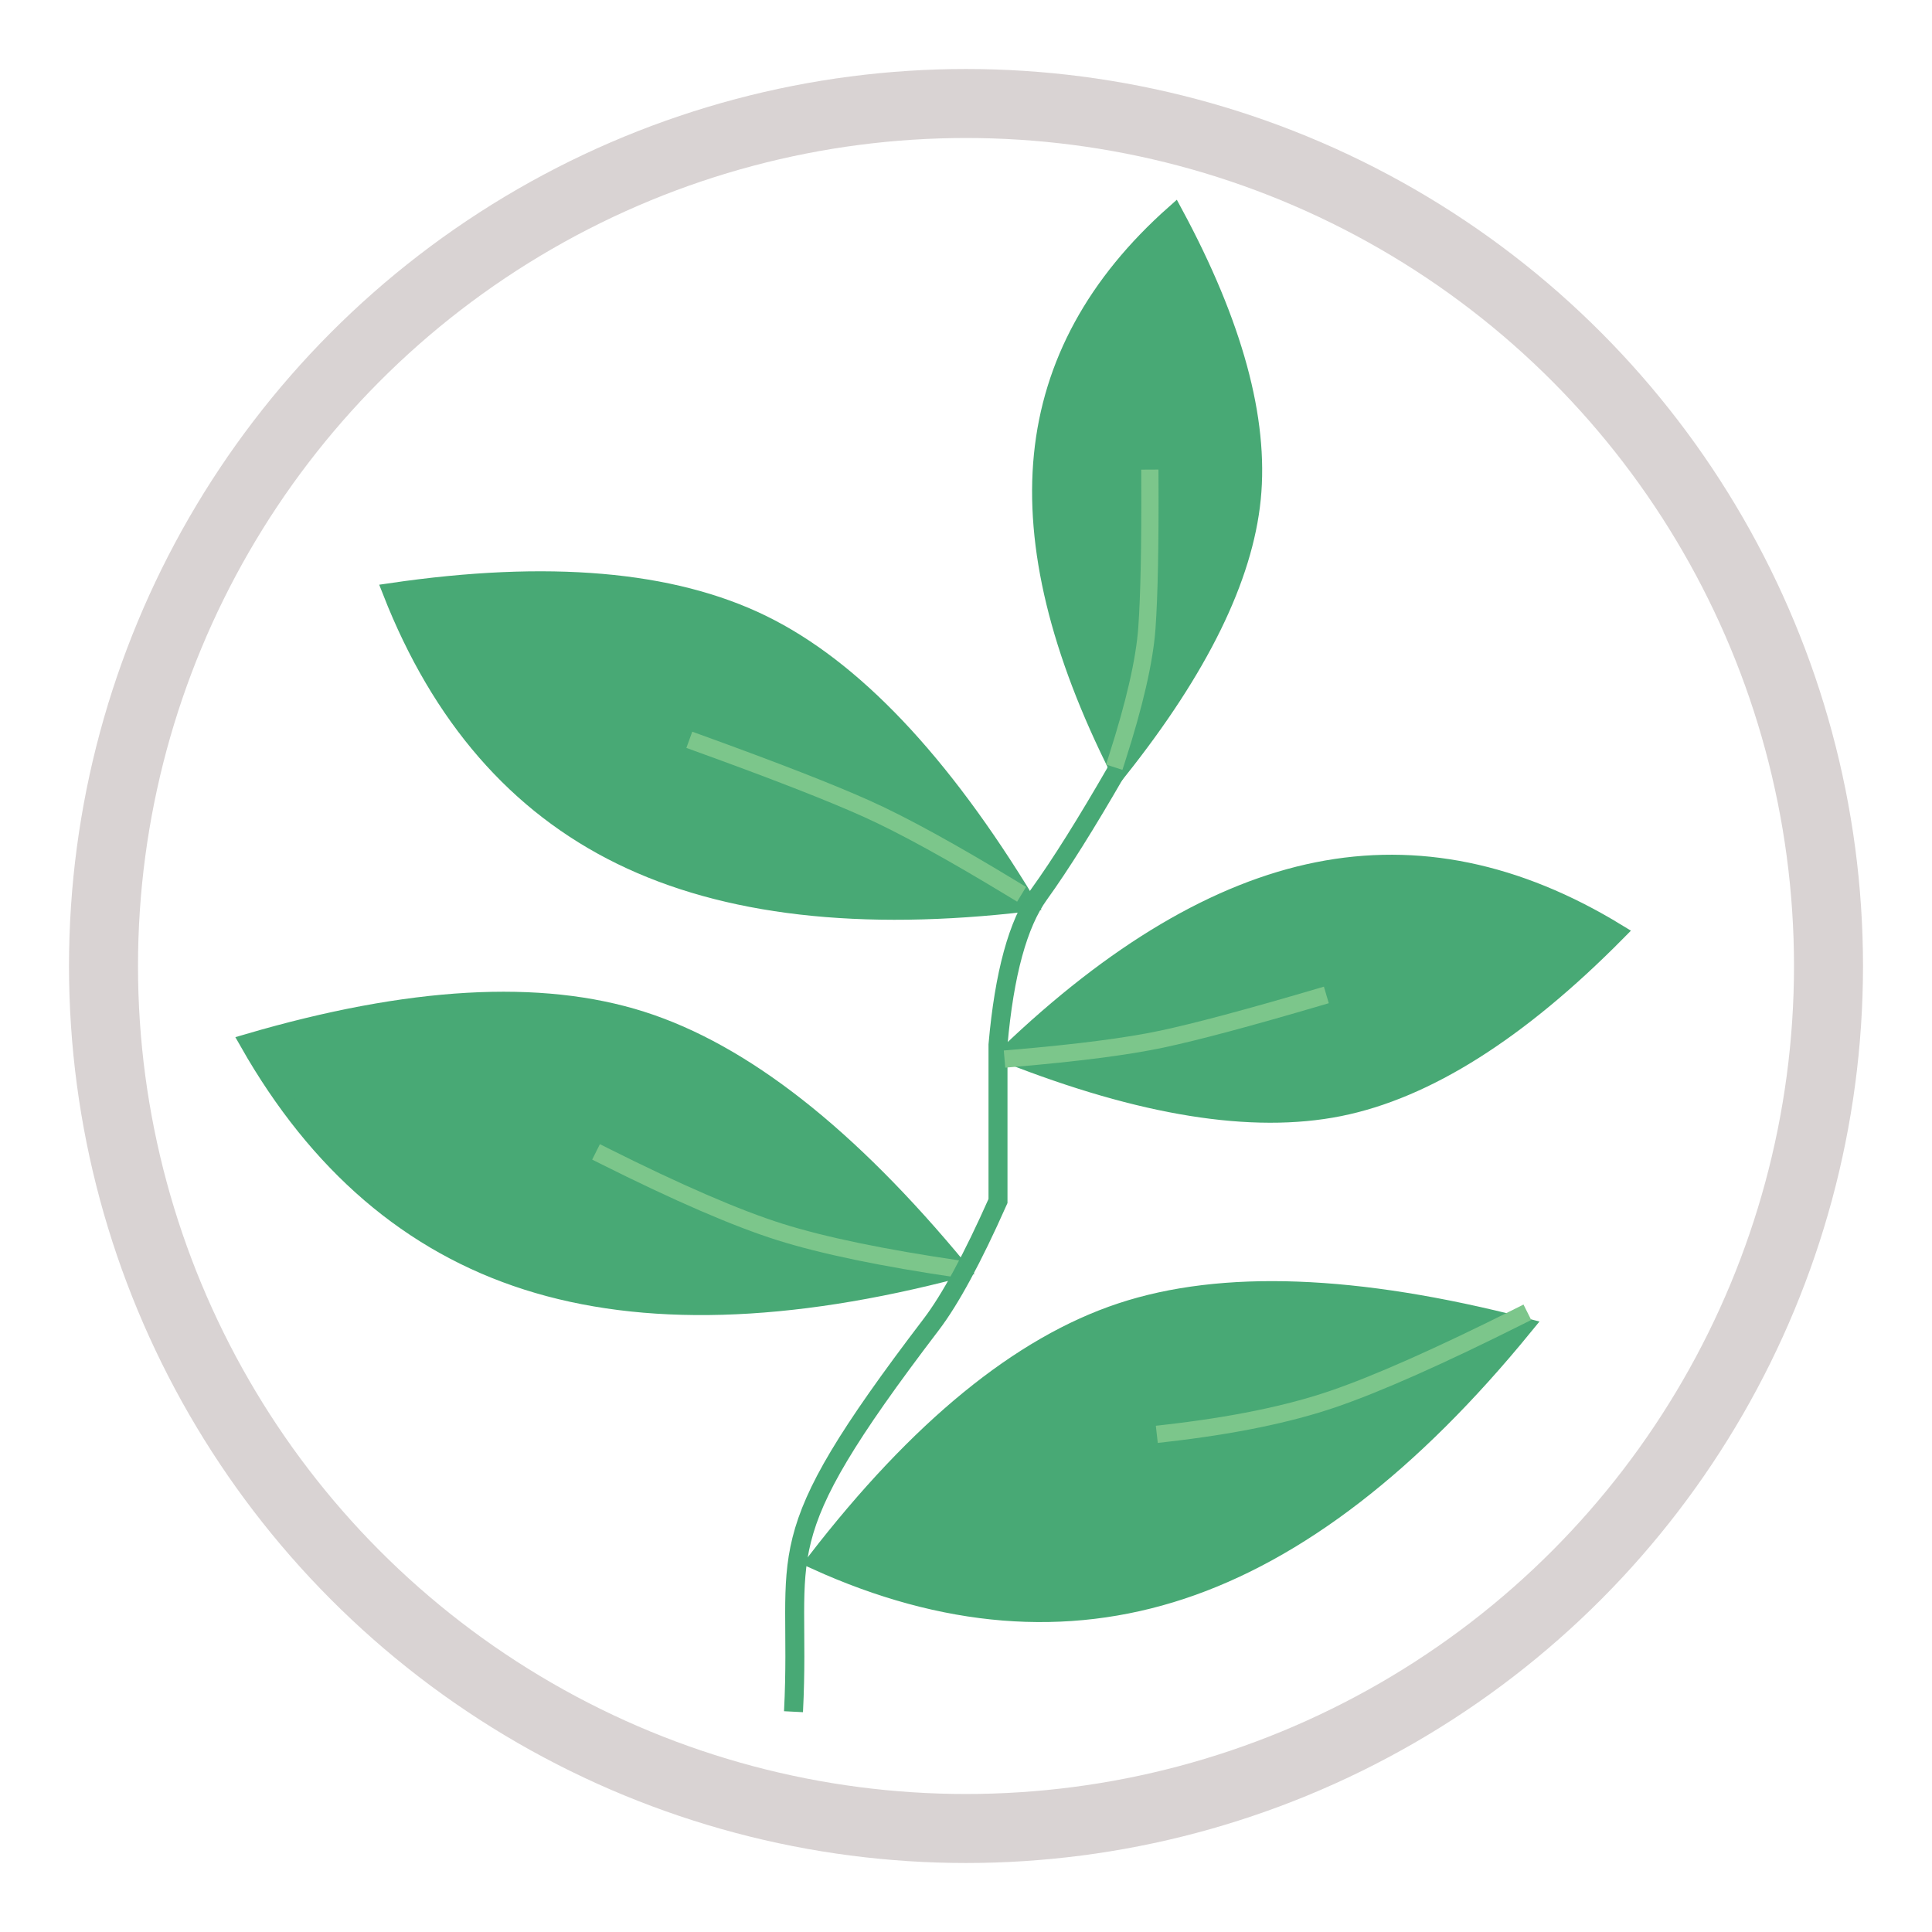 <?xml version="1.0" encoding="UTF-8"?>
<svg width="112px" height="112px" viewBox="0 0 112 112" version="1.1" xmlns="http://www.w3.org/2000/svg" xmlns:xlink="http://www.w3.org/1999/xlink">
    <!-- Generator: Sketch 63.1 (92452) - https://sketch.com -->
    <title>Forest Night</title>
    <desc>Created with Sketch.</desc>
    <defs>
        <filter x="-14.0%" y="-14.0%" width="128.0%" height="128.0%" filterUnits="objectBoundingBox" id="filter-1">
            <feOffset dx="0" dy="2" in="SourceAlpha" result="shadowOffsetOuter1"></feOffset>
            <feGaussianBlur stdDeviation="2" in="shadowOffsetOuter1" result="shadowBlurOuter1"></feGaussianBlur>
            <feColorMatrix values="0 0 0 0 0.716   0 0 0 0 0.713   0 0 0 0 0.713  0 0 0 0.5 0" type="matrix" in="shadowBlurOuter1" result="shadowMatrixOuter1"></feColorMatrix>
            <feMerge>
                <feMergeNode in="shadowMatrixOuter1"></feMergeNode>
                <feMergeNode in="SourceGraphic"></feMergeNode>
            </feMerge>
        </filter>
    </defs>
    <g id="Page-1" stroke="none" stroke-width="1" fill="none" fill-rule="evenodd">
        <g id="Artboard" transform="translate(-225, -299)">
            <g id="Forest-Night" filter="url(#filter-1)" transform="translate(231, 303)">
                <g id="Group-3" transform="translate(29, 61) rotate(-16) translate(-29, -61) translate(11, 49)">
                    <path d="M0,0.001 C1.915,7.922 5.818,13.846 11.71,17.773 C17.601,21.701 25.698,23.776 36,24 C31.988,14.782 27.419,8.464 22.292,5.046 C17.166,1.629 9.735,-0.053 0,0.001 Z" id="Path-3" stroke="#48A975" fill="#48A975"></path>
                    <path d="M18,12 C21.539,15.257 24.404,17.609 26.593,19.058 C28.783,20.507 31.919,22.154 36,24" id="Line" stroke="#7CC68B" stroke-linecap="square"></path>
                </g>
                <path d="M40,93.229 C40.489,83.635 38.126,83.711 47.982,70.783 C49.087,69.334 50.378,66.948 51.855,63.625 L51.855,60.338 L51.855,54.565 C52.217,50.451 53.012,47.542 54.24,45.84 C55.468,44.137 56.97,41.744 58.746,38.66 C58.746,38.454 58.746,38.235 58.746,38" id="Path-4" stroke="#48A975" stroke-width="1.1"></path>
                <g id="Group" transform="translate(70.5, 51.5) rotate(135) translate(-70.5, -51.5) translate(55, 41)">
                    <path d="M0.864,0.744 C2.46,7.344 5.713,12.281 10.622,15.554 C15.532,18.827 22.279,20.556 30.864,20.743 C27.521,13.061 23.713,7.796 19.441,4.948 C15.169,2.1 8.976,0.699 0.864,0.744 Z" id="Path-3-Copy" stroke="#48A975" fill="#48A975"></path>
                    <path d="M15.789,10.339 C19.491,12.357 22.197,13.922 23.909,15.034 C25.62,16.146 27.913,17.914 30.789,20.339" id="Line-Copy-2" stroke="#7CC68B" stroke-linecap="square"></path>
                </g>
                <g id="Group-Copy" transform="translate(35.5, 37) rotate(-8) translate(-35.5, -37) translate(18, 25)">
                    <path d="M0.072,0.765 C1.881,8.356 5.567,14.033 11.131,17.797 C16.696,21.56 24.343,23.549 34.072,23.764 C30.283,14.93 25.968,8.875 21.126,5.6 C16.284,2.325 9.266,0.713 0.072,0.765 Z" id="Path-3-Copy" stroke="#48A975" fill="#48A975"></path>
                    <path d="M16.433,11.908 C20.629,14.128 23.696,15.85 25.635,17.073 C27.575,18.296 30.174,20.241 33.433,22.908" id="Line-Copy-2" stroke="#7CC68B" stroke-linecap="square"></path>
                </g>
                <g id="Group-Copy" transform="translate(60, 22.5) rotate(62) translate(-60, -22.5) translate(46, 13)">
                    <path d="M0.737,0.091 C2.173,6.031 5.1,10.474 9.519,13.42 C13.937,16.366 20.01,17.922 27.737,18.09 C24.728,11.176 21.301,6.438 17.456,3.875 C13.611,1.312 8.038,0.05 0.737,0.091 Z" id="Path-3-Copy" stroke="#48A975" fill="#48A975"></path>
                    <path d="M13.624,8.553 C17.079,10.369 19.606,11.778 21.203,12.778 C22.8,13.779 24.764,15.481 27.097,17.884" id="Line-Copy-2" stroke="#7CC68B" stroke-linecap="square"></path>
                </g>
                <g id="Group-2" transform="translate(61.5, 77.5) rotate(-52) translate(-61.5, -77.5) translate(43, 65)">
                    <path d="M0.548,0.879 C2.463,8.799 6.366,14.723 12.257,18.651 C18.149,22.578 26.245,24.654 36.548,24.877 C32.535,15.659 27.966,9.341 22.84,5.924 C17.713,2.506 10.282,0.824 0.548,0.879 Z" id="Path-3-Copy-2" stroke="#48A975" fill="#48A975"></path>
                    <path d="M18.856,12.295 C21.595,15.084 24.109,17.226 26.398,18.721 C28.688,20.215 32.174,22.073 36.856,24.295" id="Line-Copy" stroke="#7CC68B" stroke-linecap="square"></path>
                </g>
                <circle id="Oval-Copy-7" stroke="#D9D3D3" stroke-width="4" cx="50" cy="50" r="50"></circle>
            </g>
        </g>
    </g>
</svg>